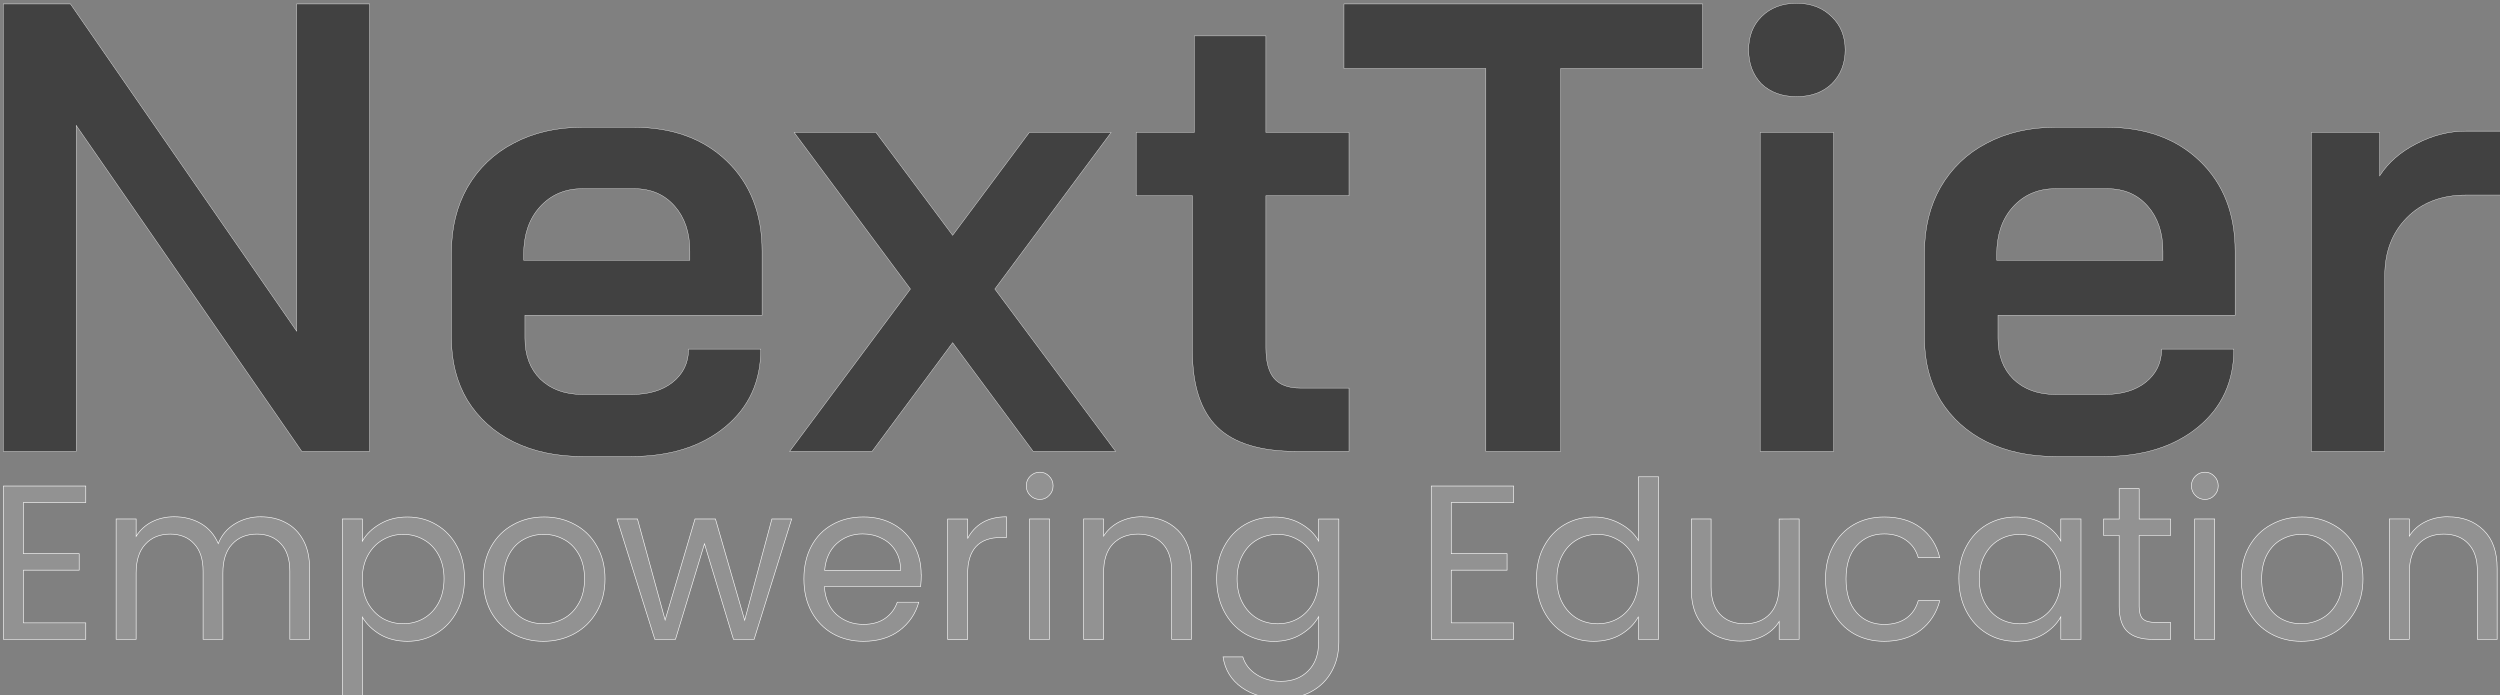 <?xml version="1.0" encoding="UTF-8" standalone="no"?>
<!-- Created with Inkscape (http://www.inkscape.org/) -->

<svg
   width="43.078mm"
   height="11.98mm"
   viewBox="0 0 43.078 11.98"
   version="1.1"
   id="svg351"
   xml:space="preserve"
   inkscape:version="1.2.2 (732a01da63, 2022-12-09)"
   sodipodi:docname="Logos.svg"
   xmlns:inkscape="http://www.inkscape.org/namespaces/inkscape"
   xmlns:sodipodi="http://sodipodi.sourceforge.net/DTD/sodipodi-0.dtd"
   xmlns="http://www.w3.org/2000/svg"
   xmlns:svg="http://www.w3.org/2000/svg"><rect x="0" y="0" width="43.078" height="11.98" fill="#808080" stroke="none"/><sodipodi:namedview
     id="namedview353"
     pagecolor="#505050"
     bordercolor="#eeeeee"
     borderopacity="1"
     inkscape:showpageshadow="0"
     inkscape:pageopacity="0"
     inkscape:pagecheckerboard="0"
     inkscape:deskcolor="#505050"
     inkscape:document-units="mm"
     showgrid="false"
     inkscape:zoom="0.50646225"
     inkscape:cx="530.1481"
     inkscape:cy="457.09231"
     inkscape:window-width="1920"
     inkscape:window-height="991"
     inkscape:window-x="-9"
     inkscape:window-y="-9"
     inkscape:window-maximized="1"
     inkscape:current-layer="g11250" /><defs
     id="defs348"><rect
       x="294.198"
       y="612.089"
       width="531.937"
       height="141.492"
       id="rect11324-3-4" /></defs><g
     id="g7659"
     inkscape:export-filename=".\g7659.png"
     inkscape:export-xdpi="96"
     inkscape:export-ydpi="96"
     transform="matrix(0.894,0,0,0.894,-105.495,-100.098)"><g
       id="g1594-5"
       transform="matrix(0.75,0,0,0.75,89.043,42.107)"
       inkscape:export-filename="LOGO-Final\svg\logo-text.png"
       inkscape:export-xdpi="300"
       inkscape:export-ydpi="300"><g
         aria-label="NextTier"
         transform="matrix(0.154,0,0,0.154,-7.725,-4.711)"
         id="text11322-54-3"
         style="font-size:106.667px;letter-spacing:1.718px;white-space:pre;shape-inside:url(#rect11324-3-4);display:inline;fill:#414141;stroke:#ffffff;stroke-width:0.057"><path
           d="m 301.451,636.09 h 11.2 l 37.76,54.614 v -54.614 h 12.16 v 74.667 h -11.307 l -37.653,-54.4 v 54.4 h -12.16 z"
           style="font-weight:600;font-family:'Bai Jamjuree';-inkscape-font-specification:'Bai Jamjuree Semi-Bold'"
           id="path2421" /><path
           d="m 398.102,711.61 q -6.507,0 -11.52,-2.453 -4.907,-2.453 -7.68,-6.933 -2.667,-4.48 -2.667,-10.347 v -14.293 q 0,-6.187 2.667,-10.88 2.773,-4.8 7.68,-7.36 5.013,-2.667 11.52,-2.667 h 8.533 q 9.707,0 15.573,5.653 5.867,5.653 5.867,15.04 v 10.667 h -39.573 v 3.84 q 0,4.267 2.56,6.827 2.667,2.56 7.04,2.56 h 8.213 q 4.267,0 6.827,-2.027 2.667,-2.133 2.667,-5.547 h 12.053 q 0,8.107 -5.973,13.013 -5.973,4.907 -15.68,4.907 z m 17.92,-32.747 v -1.493 q 0,-4.693 -2.56,-7.573 -2.56,-2.88 -6.72,-2.88 h -8.64 q -4.373,0 -7.147,3.093 -2.667,2.987 -2.667,7.893 v 0.96 z"
           style="font-weight:600;font-family:'Bai Jamjuree';-inkscape-font-specification:'Bai Jamjuree Semi-Bold'"
           id="path2423" /><path
           d="m 452.834,683.663 -19.413,-26.133 h 13.653 l 12.8,17.173 12.8,-17.173 h 13.653 l -19.413,26.133 20.16,27.093 h -13.76 l -13.44,-18.133 -13.44,18.133 h -13.76 z"
           style="font-weight:600;font-family:'Bai Jamjuree';-inkscape-font-specification:'Bai Jamjuree Semi-Bold'"
           id="path2425" /><path
           d="m 517.272,710.757 q -9.067,0 -13.227,-4.053 -4.16,-4.053 -4.16,-12.8 v -25.813 h -9.387 v -10.56 h 9.707 v -16.107 h 11.947 v 16.107 h 13.867 v 10.56 h -13.867 v 25.387 q 0,3.52 1.387,5.12 1.387,1.6 4.373,1.6 h 8.107 v 10.56 z"
           style="font-weight:600;font-family:'Bai Jamjuree';-inkscape-font-specification:'Bai Jamjuree Semi-Bold'"
           id="path2427" /><path
           d="m 548.857,646.863 h -23.68 v -10.773 h 59.84 v 10.773 H 561.337 v 63.894 h -12.48 z"
           style="font-weight:600;font-family:'Bai Jamjuree';-inkscape-font-specification:'Bai Jamjuree Semi-Bold'"
           id="path2429" /><path
           d="m 600.708,651.557 q -3.627,0 -5.867,-2.133 -2.133,-2.24 -2.133,-5.653 0,-3.413 2.133,-5.547 2.24,-2.24 5.867,-2.24 3.627,0 5.867,2.24 2.24,2.133 2.24,5.547 0,3.413 -2.24,5.653 -2.24,2.133 -5.867,2.133 z m -6.08,5.973 h 12.267 v 53.227 h -12.267 z"
           style="font-weight:600;font-family:'Bai Jamjuree';-inkscape-font-specification:'Bai Jamjuree Semi-Bold'"
           id="path2431" /><path
           d="m 643.92,711.61 q -6.507,0 -11.52,-2.453 -4.907,-2.453 -7.68,-6.933 -2.667,-4.48 -2.667,-10.347 v -14.293 q 0,-6.187 2.667,-10.88 2.773,-4.8 7.68,-7.36 5.013,-2.667 11.52,-2.667 h 8.533 q 9.707,0 15.573,5.653 5.867,5.653 5.867,15.04 v 10.667 h -39.573 v 3.84 q 0,4.267 2.56,6.827 2.667,2.56 7.04,2.56 h 8.213 q 4.267,0 6.827,-2.027 2.667,-2.133 2.667,-5.547 h 12.053 q 0,8.107 -5.973,13.013 -5.973,4.907 -15.68,4.907 z m 17.92,-32.747 v -1.493 q 0,-4.693 -2.56,-7.573 -2.56,-2.88 -6.72,-2.88 h -8.64 q -4.373,0 -7.147,3.093 -2.667,2.987 -2.667,7.893 v 0.96 z"
           style="font-weight:600;font-family:'Bai Jamjuree';-inkscape-font-specification:'Bai Jamjuree Semi-Bold'"
           id="path2433" /><path
           d="m 686.598,657.53 h 11.413 v 7.253 q 2.133,-3.307 6.08,-5.333 4.053,-2.133 8.32,-2.133 h 6.4 v 10.667 h -6.4 q -6.08,0 -9.813,3.733 -3.733,3.733 -3.733,9.707 v 29.333 h -12.267 z"
           style="font-weight:600;font-family:'Bai Jamjuree';-inkscape-font-specification:'Bai Jamjuree Semi-Bold'"
           id="path2435" /></g><g
         aria-label="Empowering Education"
         id="text1432-30-2"
         style="font-weight:600;font-size:5.644px;font-family:'Bai Jamjuree';-inkscape-font-specification:'Bai Jamjuree Semi-Bold';letter-spacing:0px;fill:#939393;fill-opacity:0.953;stroke:#ffffff;stroke-width:0.015"><path
           d="m 39.215,106.06 v 1.315 h 1.434 v 0.423 h -1.434 v 1.355 h 1.603 v 0.423 h -2.117 v -3.94 h 2.117 v 0.423 z"
           style="font-weight:normal;font-family:Poppins;-inkscape-font-specification:Poppins"
           id="path2438" /><path
           d="m 45.317,106.427 q 0.361,0 0.643,0.152 0.282,0.147 0.446,0.446 0.164,0.299 0.164,0.728 v 1.823 h -0.508 v -1.75 q 0,-0.463 -0.231,-0.706 -0.226,-0.248 -0.615,-0.248 -0.401,0 -0.638,0.26 -0.237,0.254 -0.237,0.739 v 1.705 h -0.508 v -1.75 q 0,-0.463 -0.231,-0.706 -0.226,-0.248 -0.615,-0.248 -0.401,0 -0.638,0.26 -0.237,0.254 -0.237,0.739 v 1.705 h -0.514 v -3.093 h 0.514 v 0.446 q 0.152,-0.243 0.406,-0.373 0.26,-0.13 0.57,-0.13 0.389,0 0.689,0.175 0.299,0.175 0.446,0.514 0.13,-0.327 0.429,-0.508 0.299,-0.181 0.666,-0.181 z"
           style="font-weight:normal;font-family:Poppins;-inkscape-font-specification:Poppins"
           id="path2440" /><path
           d="m 47.925,107.053 q 0.152,-0.265 0.452,-0.44 0.305,-0.181 0.706,-0.181 0.412,0 0.745,0.198 0.339,0.198 0.531,0.559 0.192,0.356 0.192,0.83 0,0.468 -0.192,0.835 -0.192,0.367 -0.531,0.57 -0.333,0.203 -0.745,0.203 -0.395,0 -0.7,-0.175 -0.299,-0.181 -0.457,-0.446 v 2.038 h -0.514 v -4.561 h 0.514 z m 2.1,0.965 q 0,-0.35 -0.141,-0.61 -0.141,-0.26 -0.384,-0.395 -0.237,-0.135 -0.525,-0.135 -0.282,0 -0.525,0.141 -0.237,0.135 -0.384,0.401 -0.141,0.26 -0.141,0.604 0,0.35 0.141,0.615 0.147,0.26 0.384,0.401 0.243,0.135 0.525,0.135 0.288,0 0.525,-0.135 0.243,-0.141 0.384,-0.401 0.141,-0.265 0.141,-0.621 z"
           style="font-weight:normal;font-family:Poppins;-inkscape-font-specification:Poppins"
           id="path2442" /><path
           d="m 52.576,109.627 q -0.435,0 -0.79,-0.198 -0.35,-0.198 -0.553,-0.559 -0.198,-0.367 -0.198,-0.847 0,-0.474 0.203,-0.835 0.209,-0.367 0.564,-0.559 0.356,-0.198 0.796,-0.198 0.44,0 0.796,0.198 0.356,0.192 0.559,0.553 0.209,0.361 0.209,0.841 0,0.48 -0.214,0.847 -0.209,0.361 -0.57,0.559 -0.361,0.198 -0.802,0.198 z m 0,-0.452 q 0.277,0 0.519,-0.13 0.243,-0.13 0.389,-0.389 0.152,-0.26 0.152,-0.632 0,-0.373 -0.147,-0.632 -0.147,-0.26 -0.384,-0.384 -0.237,-0.13 -0.514,-0.13 -0.282,0 -0.519,0.13 -0.231,0.124 -0.373,0.384 -0.141,0.26 -0.141,0.632 0,0.378 0.135,0.638 0.141,0.26 0.373,0.389 0.231,0.124 0.508,0.124 z"
           style="font-weight:normal;font-family:Poppins;-inkscape-font-specification:Poppins"
           id="path2444" /><path
           d="m 58.959,106.483 -0.965,3.093 h -0.531 l -0.745,-2.455 -0.745,2.455 h -0.531 l -0.971,-3.093 h 0.525 l 0.711,2.596 0.768,-2.596 h 0.525 l 0.751,2.602 0.7,-2.602 z"
           style="font-weight:normal;font-family:Poppins;-inkscape-font-specification:Poppins"
           id="path2446" /><path
           d="m 62.29,107.911 q 0,0.147 -0.017,0.31 H 59.8 q 0.028,0.457 0.31,0.717 0.288,0.254 0.694,0.254 0.333,0 0.553,-0.152 0.226,-0.158 0.316,-0.418 h 0.553 q -0.124,0.446 -0.497,0.728 -0.373,0.277 -0.926,0.277 -0.44,0 -0.79,-0.198 -0.344,-0.198 -0.542,-0.559 -0.198,-0.367 -0.198,-0.847 0,-0.48 0.192,-0.841 0.192,-0.361 0.536,-0.553 0.35,-0.198 0.802,-0.198 0.44,0 0.779,0.192 0.339,0.192 0.519,0.531 0.186,0.333 0.186,0.756 z m -0.531,-0.107 q 0,-0.294 -0.13,-0.502 -0.13,-0.214 -0.356,-0.322 -0.22,-0.113 -0.491,-0.113 -0.389,0 -0.666,0.248 -0.271,0.248 -0.31,0.689 z"
           style="font-weight:normal;font-family:Poppins;-inkscape-font-specification:Poppins"
           id="path2448" /><path
           d="m 63.481,106.986 q 0.135,-0.265 0.384,-0.412 0.254,-0.147 0.615,-0.147 v 0.531 h -0.135 q -0.864,0 -0.864,0.937 v 1.682 h -0.514 v -3.093 h 0.514 z"
           style="font-weight:normal;font-family:Poppins;-inkscape-font-specification:Poppins"
           id="path2450" /><path
           d="m 65.338,105.981 q -0.147,0 -0.248,-0.102 -0.102,-0.102 -0.102,-0.248 0,-0.147 0.102,-0.248 0.102,-0.102 0.248,-0.102 0.141,0 0.237,0.102 0.102,0.102 0.102,0.248 0,0.147 -0.102,0.248 -0.096,0.102 -0.237,0.102 z m 0.248,0.502 v 3.093 h -0.514 v -3.093 z"
           style="font-weight:normal;font-family:Poppins;-inkscape-font-specification:Poppins"
           id="path2452" /><path
           d="m 67.968,106.427 q 0.564,0 0.914,0.344 0.35,0.339 0.35,0.982 v 1.823 h -0.508 v -1.75 q 0,-0.463 -0.231,-0.706 -0.231,-0.248 -0.632,-0.248 -0.406,0 -0.649,0.254 -0.237,0.254 -0.237,0.739 v 1.71 h -0.514 v -3.093 h 0.514 v 0.44 q 0.152,-0.237 0.412,-0.367 0.265,-0.13 0.581,-0.13 z"
           style="font-weight:normal;font-family:Poppins;-inkscape-font-specification:Poppins"
           id="path2454" /><path
           d="m 71.349,106.433 q 0.401,0 0.7,0.175 0.305,0.175 0.452,0.44 v -0.564 h 0.519 v 3.161 q 0,0.423 -0.181,0.751 -0.181,0.333 -0.519,0.519 -0.333,0.186 -0.779,0.186 -0.61,0 -1.016,-0.288 -0.406,-0.288 -0.48,-0.785 h 0.508 q 0.085,0.282 0.35,0.452 0.265,0.175 0.638,0.175 0.423,0 0.689,-0.265 0.271,-0.265 0.271,-0.745 v -0.649 q -0.152,0.271 -0.452,0.452 -0.299,0.181 -0.7,0.181 -0.412,0 -0.751,-0.203 -0.333,-0.203 -0.525,-0.57 -0.192,-0.367 -0.192,-0.835 0,-0.474 0.192,-0.83 0.192,-0.361 0.525,-0.559 0.339,-0.198 0.751,-0.198 z m 1.151,1.592 q 0,-0.35 -0.141,-0.61 -0.141,-0.26 -0.384,-0.395 -0.237,-0.141 -0.525,-0.141 -0.288,0 -0.525,0.135 -0.237,0.135 -0.378,0.395 -0.141,0.26 -0.141,0.61 0,0.356 0.141,0.621 0.141,0.26 0.378,0.401 0.237,0.135 0.525,0.135 0.288,0 0.525,-0.135 0.243,-0.141 0.384,-0.401 0.141,-0.265 0.141,-0.615 z"
           style="font-weight:normal;font-family:Poppins;-inkscape-font-specification:Poppins"
           id="path2456" /><path
           d="m 75.91,106.06 v 1.315 h 1.434 v 0.423 h -1.434 v 1.355 h 1.603 v 0.423 h -2.117 v -3.94 h 2.117 v 0.423 z"
           style="font-weight:normal;font-family:Poppins;-inkscape-font-specification:Poppins"
           id="path2458" /><path
           d="m 78.1,108.019 q 0,-0.474 0.192,-0.83 0.192,-0.361 0.525,-0.559 0.339,-0.198 0.756,-0.198 0.361,0 0.672,0.169 0.31,0.164 0.474,0.435 v -1.637 h 0.519 v 4.177 h -0.519 v -0.581 q -0.152,0.277 -0.452,0.457 -0.299,0.175 -0.7,0.175 -0.412,0 -0.751,-0.203 -0.333,-0.203 -0.525,-0.57 -0.192,-0.367 -0.192,-0.835 z m 2.619,0.006 q 0,-0.35 -0.141,-0.61 -0.141,-0.26 -0.384,-0.395 -0.237,-0.141 -0.525,-0.141 -0.288,0 -0.525,0.135 -0.237,0.135 -0.378,0.395 -0.141,0.26 -0.141,0.61 0,0.356 0.141,0.621 0.141,0.26 0.378,0.401 0.237,0.135 0.525,0.135 0.288,0 0.525,-0.135 0.243,-0.141 0.384,-0.401 0.141,-0.265 0.141,-0.615 z"
           style="font-weight:normal;font-family:Poppins;-inkscape-font-specification:Poppins"
           id="path2460" /><path
           d="m 84.85,106.483 v 3.093 H 84.337 v -0.457 q -0.147,0.237 -0.412,0.373 -0.26,0.13 -0.576,0.13 -0.361,0 -0.649,-0.147 -0.288,-0.152 -0.457,-0.452 -0.164,-0.299 -0.164,-0.728 v -1.812 h 0.508 v 1.744 q 0,0.457 0.231,0.706 0.231,0.243 0.632,0.243 0.412,0 0.649,-0.254 0.237,-0.254 0.237,-0.739 v -1.699 z"
           style="font-weight:normal;font-family:Poppins;-inkscape-font-specification:Poppins"
           id="path2462" /><path
           d="m 85.528,108.024 q 0,-0.48 0.192,-0.835 0.192,-0.361 0.531,-0.559 0.344,-0.198 0.785,-0.198 0.57,0 0.937,0.277 0.373,0.277 0.491,0.768 h -0.553 q -0.079,-0.282 -0.31,-0.446 -0.226,-0.164 -0.564,-0.164 -0.44,0 -0.711,0.305 -0.271,0.299 -0.271,0.852 0,0.559 0.271,0.864 0.271,0.305 0.711,0.305 0.339,0 0.564,-0.158 0.226,-0.158 0.31,-0.452 h 0.553 q -0.124,0.474 -0.497,0.762 -0.373,0.282 -0.931,0.282 -0.44,0 -0.785,-0.198 -0.339,-0.198 -0.531,-0.559 -0.192,-0.361 -0.192,-0.847 z"
           style="font-weight:normal;font-family:Poppins;-inkscape-font-specification:Poppins"
           id="path2464" /><path
           d="m 88.954,108.019 q 0,-0.474 0.192,-0.83 0.192,-0.361 0.525,-0.559 0.339,-0.198 0.751,-0.198 0.406,0 0.706,0.175 0.299,0.175 0.446,0.44 v -0.564 h 0.519 v 3.093 h -0.519 v -0.576 q -0.152,0.271 -0.457,0.452 -0.299,0.175 -0.7,0.175 -0.412,0 -0.745,-0.203 -0.333,-0.203 -0.525,-0.57 -0.192,-0.367 -0.192,-0.835 z m 2.619,0.006 q 0,-0.35 -0.141,-0.61 -0.141,-0.26 -0.384,-0.395 -0.237,-0.141 -0.525,-0.141 -0.288,0 -0.525,0.135 -0.237,0.135 -0.378,0.395 -0.141,0.26 -0.141,0.61 0,0.356 0.141,0.621 0.141,0.26 0.378,0.401 0.237,0.135 0.525,0.135 0.288,0 0.525,-0.135 0.243,-0.141 0.384,-0.401 0.141,-0.265 0.141,-0.615 z"
           style="font-weight:normal;font-family:Poppins;-inkscape-font-specification:Poppins"
           id="path2466" /><path
           d="m 93.588,106.907 v 1.823 q 0,0.226 0.096,0.322 0.096,0.09 0.333,0.09 h 0.378 v 0.435 h -0.463 q -0.429,0 -0.643,-0.198 -0.214,-0.198 -0.214,-0.649 v -1.823 h -0.401 v -0.423 h 0.401 v -0.779 h 0.514 v 0.779 h 0.807 v 0.423 z"
           style="font-weight:normal;font-family:Poppins;-inkscape-font-specification:Poppins"
           id="path2468" /><path
           d="m 95.281,105.981 q -0.147,0 -0.248,-0.102 -0.102,-0.102 -0.102,-0.248 0,-0.147 0.102,-0.248 0.102,-0.102 0.248,-0.102 0.141,0 0.237,0.102 0.102,0.102 0.102,0.248 0,0.147 -0.102,0.248 -0.096,0.102 -0.237,0.102 z m 0.248,0.502 v 3.093 h -0.514 v -3.093 z"
           style="font-weight:normal;font-family:Poppins;-inkscape-font-specification:Poppins"
           id="path2470" /><path
           d="m 97.754,109.627 q -0.435,0 -0.79,-0.198 -0.35,-0.198 -0.553,-0.559 -0.198,-0.367 -0.198,-0.847 0,-0.474 0.203,-0.835 0.209,-0.367 0.564,-0.559 0.356,-0.198 0.796,-0.198 0.44,0 0.796,0.198 0.356,0.192 0.559,0.553 0.209,0.361 0.209,0.841 0,0.48 -0.214,0.847 -0.209,0.361 -0.57,0.559 -0.361,0.198 -0.802,0.198 z m 0,-0.452 q 0.277,0 0.519,-0.13 0.243,-0.13 0.389,-0.389 0.152,-0.26 0.152,-0.632 0,-0.373 -0.147,-0.632 -0.147,-0.26 -0.384,-0.384 -0.237,-0.13 -0.514,-0.13 -0.282,0 -0.519,0.13 -0.231,0.124 -0.373,0.384 -0.141,0.26 -0.141,0.632 0,0.378 0.135,0.638 0.141,0.26 0.373,0.389 0.231,0.124 0.508,0.124 z"
           style="font-weight:normal;font-family:Poppins;-inkscape-font-specification:Poppins"
           id="path2472" /><path
           d="m 101.524,106.427 q 0.564,0 0.914,0.344 0.35,0.339 0.35,0.982 v 1.823 h -0.508 v -1.75 q 0,-0.463 -0.231,-0.706 -0.231,-0.248 -0.632,-0.248 -0.406,0 -0.649,0.254 -0.237,0.254 -0.237,0.739 v 1.71 h -0.514 v -3.093 h 0.514 v 0.44 q 0.152,-0.237 0.412,-0.367 0.265,-0.13 0.581,-0.13 z"
           style="font-weight:normal;font-family:Poppins;-inkscape-font-specification:Poppins"
           id="path2474" /></g></g></g></svg>
